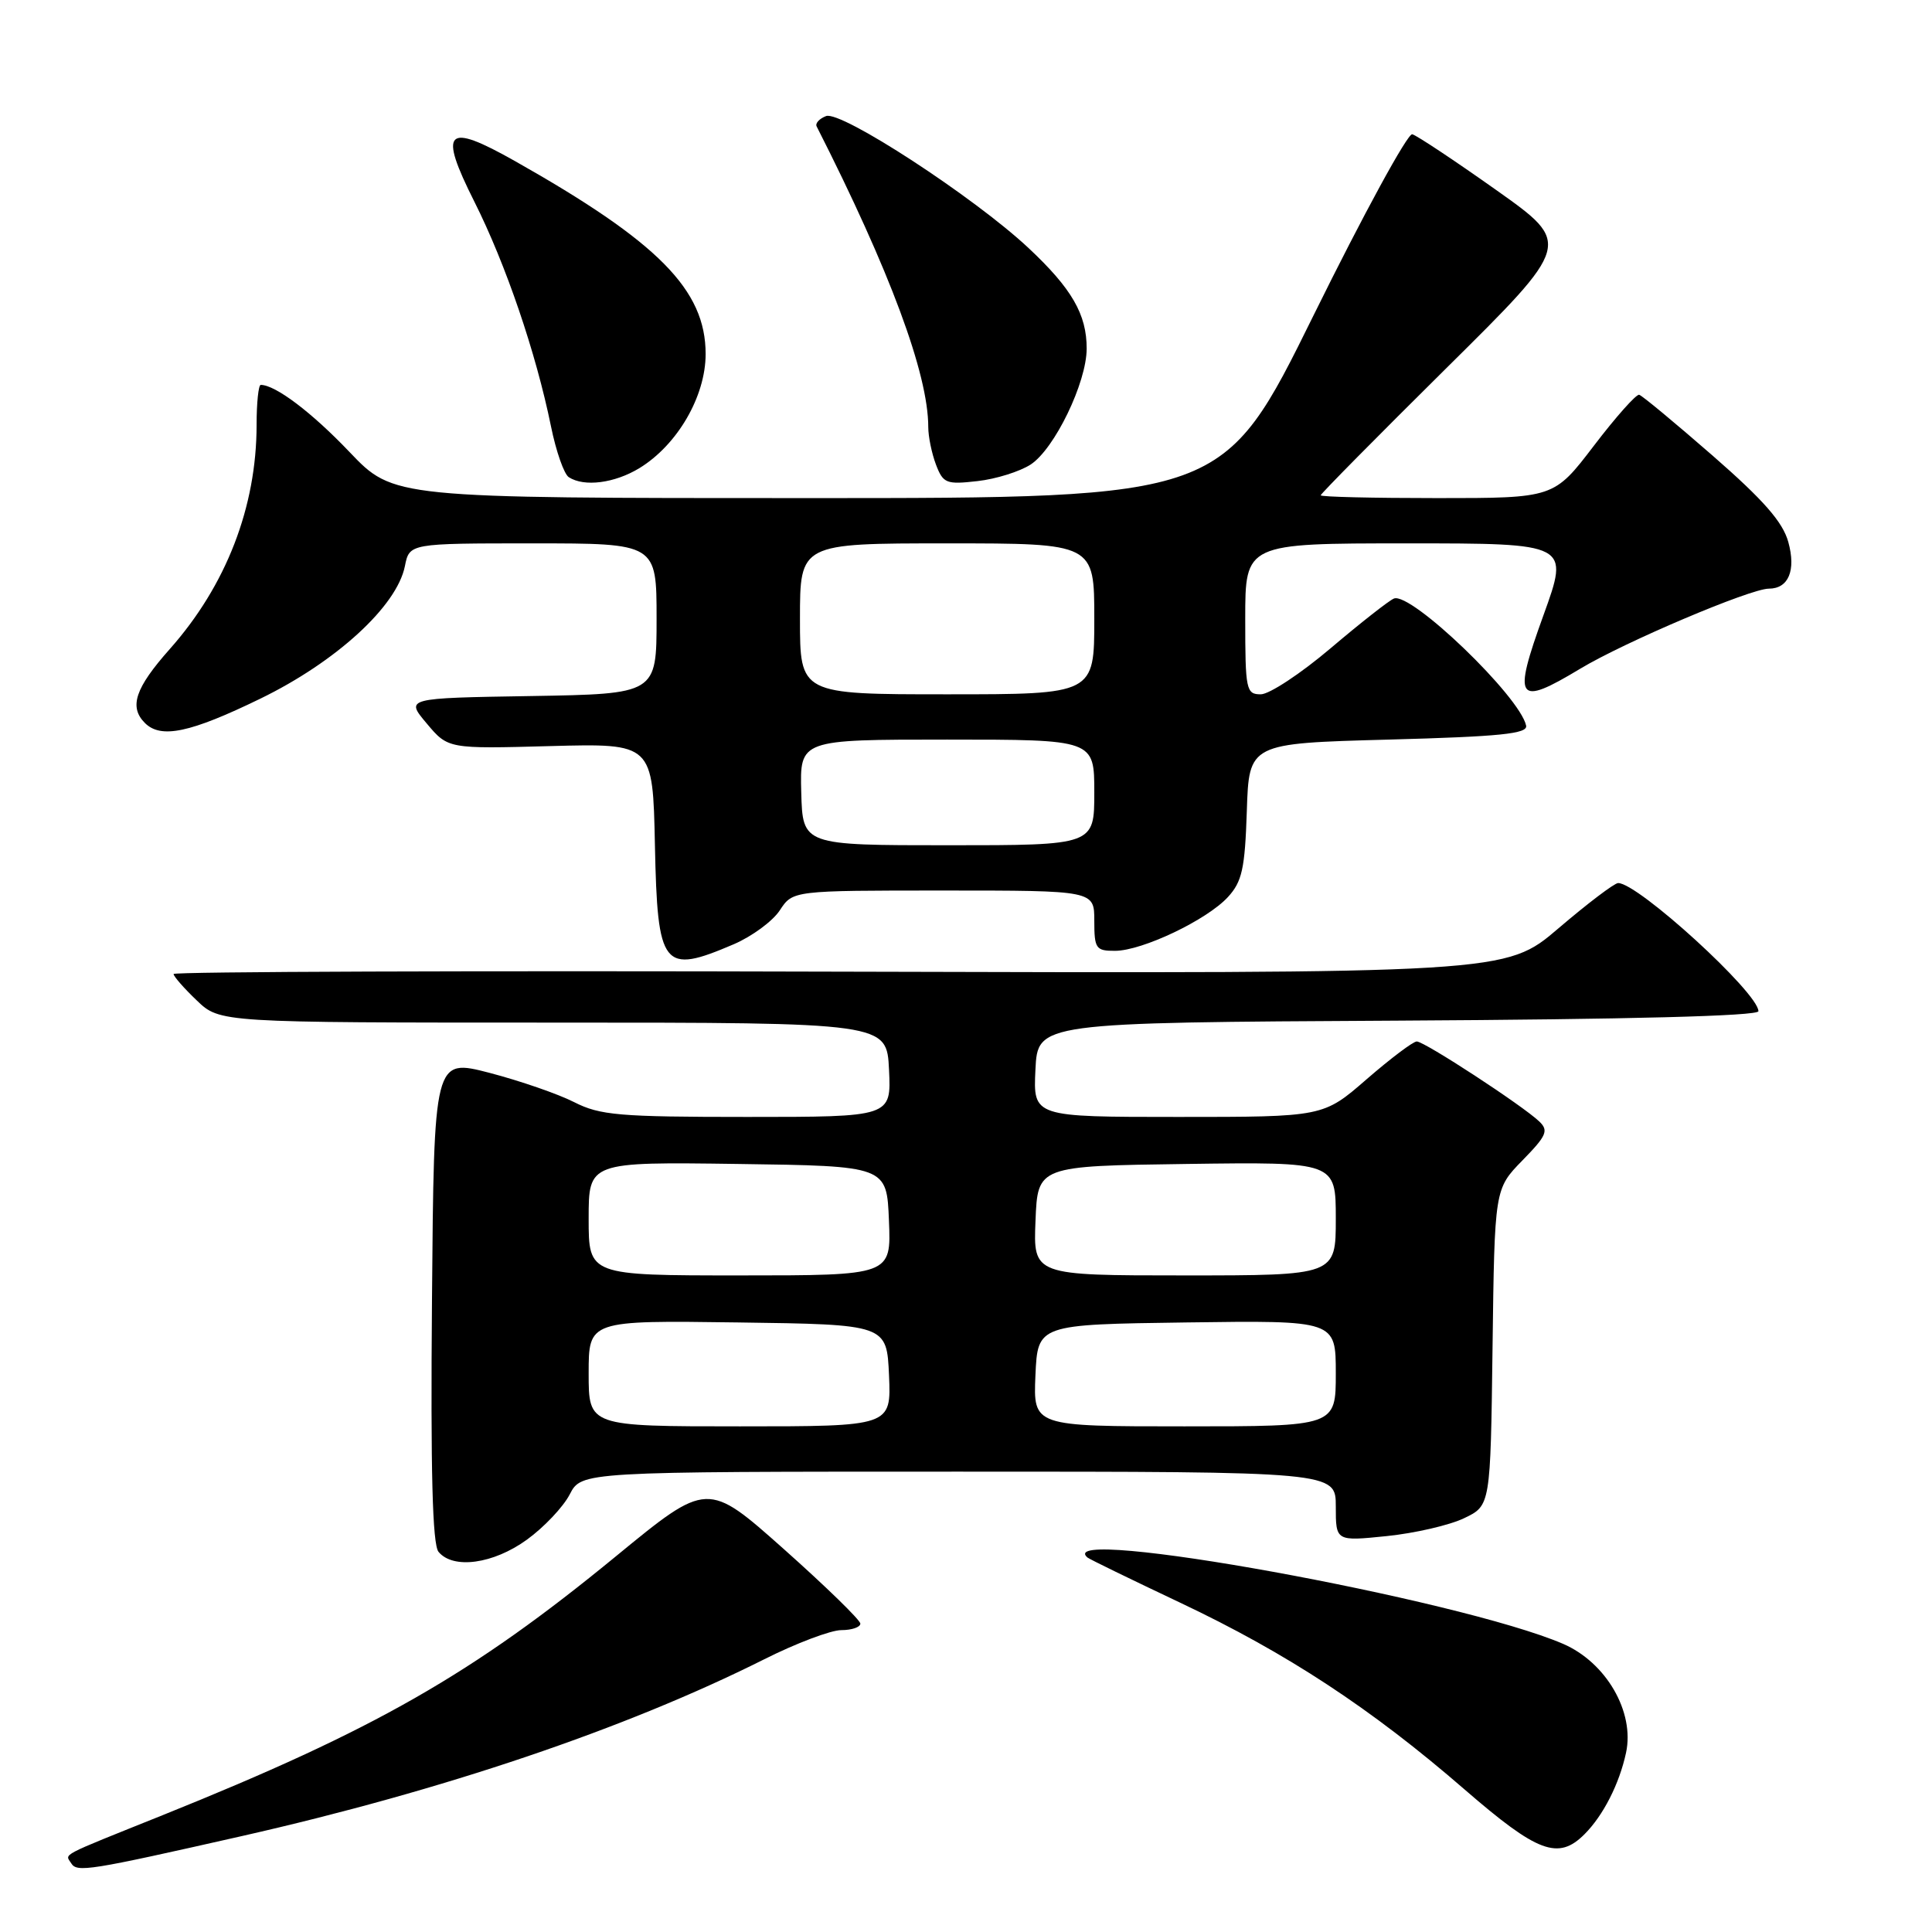<?xml version="1.0" encoding="UTF-8" standalone="no"?>
<!DOCTYPE svg PUBLIC "-//W3C//DTD SVG 1.1//EN" "http://www.w3.org/Graphics/SVG/1.1/DTD/svg11.dtd" >
<svg xmlns="http://www.w3.org/2000/svg" xmlns:xlink="http://www.w3.org/1999/xlink" version="1.1" viewBox="0 0 256 256">
 <g >
 <path fill="currentColor"
d=" M 32.00 243.30 C 58.75 237.24 82.87 229.08 101.23 219.88 C 105.48 217.74 110.09 216.00 111.48 216.00 C 112.87 216.00 114.00 215.61 114.00 215.14 C 114.00 214.67 109.44 210.23 103.87 205.27 C 93.74 196.26 93.74 196.26 81.62 206.21 C 62.57 221.85 49.69 229.21 21.50 240.54 C 7.59 246.13 8.63 245.58 9.44 246.90 C 10.20 248.13 11.80 247.87 32.00 243.30 Z  M 209.95 243.05 C 212.44 240.56 214.57 236.38 215.46 232.24 C 216.62 226.84 212.83 220.29 207.12 217.82 C 193.39 211.91 139.27 202.07 144.08 206.37 C 144.31 206.58 149.84 209.27 156.37 212.36 C 170.52 219.05 181.71 226.40 194.06 237.11 C 203.74 245.50 206.48 246.52 209.95 243.05 Z  M 69.81 204.02 C 72.08 202.38 74.63 199.68 75.49 198.02 C 77.05 195.00 77.05 195.00 127.03 195.00 C 177.00 195.00 177.00 195.00 177.00 199.62 C 177.00 204.23 177.00 204.23 183.75 203.54 C 187.46 203.16 192.07 202.10 194.00 201.17 C 197.50 199.50 197.50 199.50 197.77 178.52 C 198.04 157.54 198.04 157.54 201.73 153.76 C 204.94 150.48 205.23 149.81 203.96 148.60 C 201.75 146.49 188.75 138.00 187.73 138.00 C 187.24 138.00 184.26 140.25 181.09 143.00 C 175.34 148.00 175.34 148.00 156.12 148.00 C 136.90 148.00 136.90 148.00 137.20 141.75 C 137.50 135.50 137.50 135.50 185.25 135.24 C 215.84 135.07 233.00 134.63 233.00 133.99 C 233.00 131.56 217.03 116.98 214.41 117.01 C 213.91 117.02 210.35 119.72 206.50 123.01 C 199.50 128.99 199.50 128.99 111.25 128.75 C 62.71 128.61 23.00 128.75 23.00 129.06 C 23.00 129.37 24.38 130.95 26.07 132.56 C 29.13 135.50 29.13 135.50 73.32 135.50 C 117.50 135.50 117.50 135.50 117.80 141.75 C 118.10 148.00 118.10 148.00 99.01 148.00 C 82.02 148.00 79.50 147.78 76.08 146.04 C 73.96 144.96 68.92 143.22 64.87 142.16 C 57.50 140.25 57.50 140.25 57.24 172.26 C 57.05 195.04 57.30 204.66 58.11 205.63 C 60.05 207.97 65.37 207.24 69.81 204.02 Z  M 97.22 125.12 C 99.64 124.08 102.39 122.06 103.33 120.62 C 105.05 118.00 105.05 118.00 125.02 118.00 C 145.00 118.00 145.00 118.00 145.00 122.00 C 145.00 125.70 145.21 126.00 147.75 125.99 C 151.36 125.98 159.92 121.90 162.71 118.86 C 164.58 116.82 164.96 115.11 165.21 107.48 C 165.50 98.50 165.50 98.50 184.00 98.00 C 198.81 97.60 202.44 97.23 202.22 96.15 C 201.41 92.29 186.95 78.39 184.70 79.31 C 184.04 79.58 180.26 82.55 176.31 85.90 C 172.35 89.26 168.19 92.00 167.06 92.00 C 165.12 92.00 165.00 91.43 165.00 82.00 C 165.00 72.00 165.00 72.00 186.48 72.00 C 207.96 72.00 207.96 72.00 204.51 81.54 C 200.41 92.86 200.97 93.68 209.37 88.62 C 215.24 85.08 231.93 78.00 234.38 78.00 C 236.99 78.00 238.00 75.58 236.96 71.82 C 236.23 69.17 233.69 66.27 226.94 60.38 C 221.97 56.05 217.59 52.41 217.20 52.31 C 216.82 52.20 214.11 55.24 211.20 59.06 C 205.90 66.00 205.90 66.00 190.45 66.00 C 181.95 66.00 175.00 65.84 175.00 65.63 C 175.00 65.43 182.49 57.85 191.65 48.78 C 208.30 32.30 208.30 32.30 198.27 25.19 C 192.75 21.28 187.74 17.95 187.13 17.79 C 186.53 17.63 180.65 28.41 174.07 41.75 C 162.11 66.00 162.11 66.00 107.13 66.00 C 52.14 66.00 52.14 66.00 46.32 59.90 C 41.31 54.64 36.49 51.00 34.55 51.00 C 34.25 51.00 34.00 53.38 34.00 56.29 C 34.00 67.18 29.97 77.59 22.49 86.01 C 17.91 91.17 17.07 93.67 19.20 95.80 C 21.32 97.92 25.20 97.10 34.49 92.58 C 44.55 87.69 52.59 80.32 53.65 75.02 C 54.25 72.00 54.25 72.00 70.62 72.00 C 87.00 72.00 87.00 72.00 87.00 81.98 C 87.00 91.95 87.00 91.95 70.35 92.23 C 53.71 92.50 53.71 92.50 56.54 95.86 C 59.37 99.23 59.37 99.23 72.93 98.86 C 86.50 98.50 86.50 98.50 86.78 111.96 C 87.12 128.28 87.81 129.15 97.22 125.12 Z  M 84.71 62.04 C 89.76 58.96 93.50 52.52 93.50 46.91 C 93.50 38.41 87.25 32.08 68.23 21.34 C 59.07 16.17 58.06 17.18 62.86 26.73 C 67.02 35.02 71.01 46.70 73.01 56.50 C 73.68 59.80 74.74 62.83 75.37 63.23 C 77.40 64.55 81.43 64.03 84.71 62.04 Z  M 136.57 61.55 C 139.74 59.47 143.98 50.70 143.99 46.20 C 144.00 41.66 142.02 38.23 136.26 32.84 C 129.05 26.10 111.44 14.62 109.46 15.38 C 108.57 15.72 108.00 16.34 108.21 16.75 C 117.92 35.87 123.00 49.55 123.00 56.59 C 123.00 57.85 123.46 60.08 124.02 61.56 C 124.97 64.05 125.38 64.22 129.51 63.75 C 131.96 63.48 135.14 62.48 136.57 61.55 Z  M 78.00 181.98 C 78.00 174.96 78.00 174.96 97.75 175.23 C 117.50 175.50 117.50 175.50 117.80 182.25 C 118.09 189.00 118.09 189.00 98.05 189.00 C 78.00 189.00 78.00 189.00 78.00 181.98 Z  M 137.20 182.25 C 137.50 175.50 137.50 175.50 157.25 175.23 C 177.00 174.96 177.00 174.96 177.00 181.98 C 177.00 189.00 177.00 189.00 156.95 189.00 C 136.91 189.00 136.91 189.00 137.20 182.25 Z  M 78.00 161.48 C 78.00 153.96 78.00 153.96 97.75 154.23 C 117.50 154.50 117.50 154.50 117.79 161.75 C 118.09 169.00 118.09 169.00 98.04 169.00 C 78.00 169.00 78.00 169.00 78.00 161.48 Z  M 137.21 161.75 C 137.50 154.50 137.50 154.50 157.25 154.23 C 177.00 153.96 177.00 153.96 177.00 161.48 C 177.00 169.00 177.00 169.00 156.96 169.00 C 136.91 169.00 136.91 169.00 137.21 161.75 Z  M 106.17 105.00 C 105.98 98.00 105.98 98.00 125.49 98.00 C 145.00 98.00 145.00 98.00 145.00 105.00 C 145.00 112.00 145.00 112.00 125.68 112.00 C 106.36 112.00 106.36 112.00 106.17 105.00 Z  M 106.00 82.00 C 106.00 72.00 106.00 72.00 125.50 72.00 C 145.00 72.00 145.00 72.00 145.00 82.00 C 145.00 92.00 145.00 92.00 125.50 92.00 C 106.00 92.00 106.00 92.00 106.00 82.00 Z "/>
</g>
</svg>